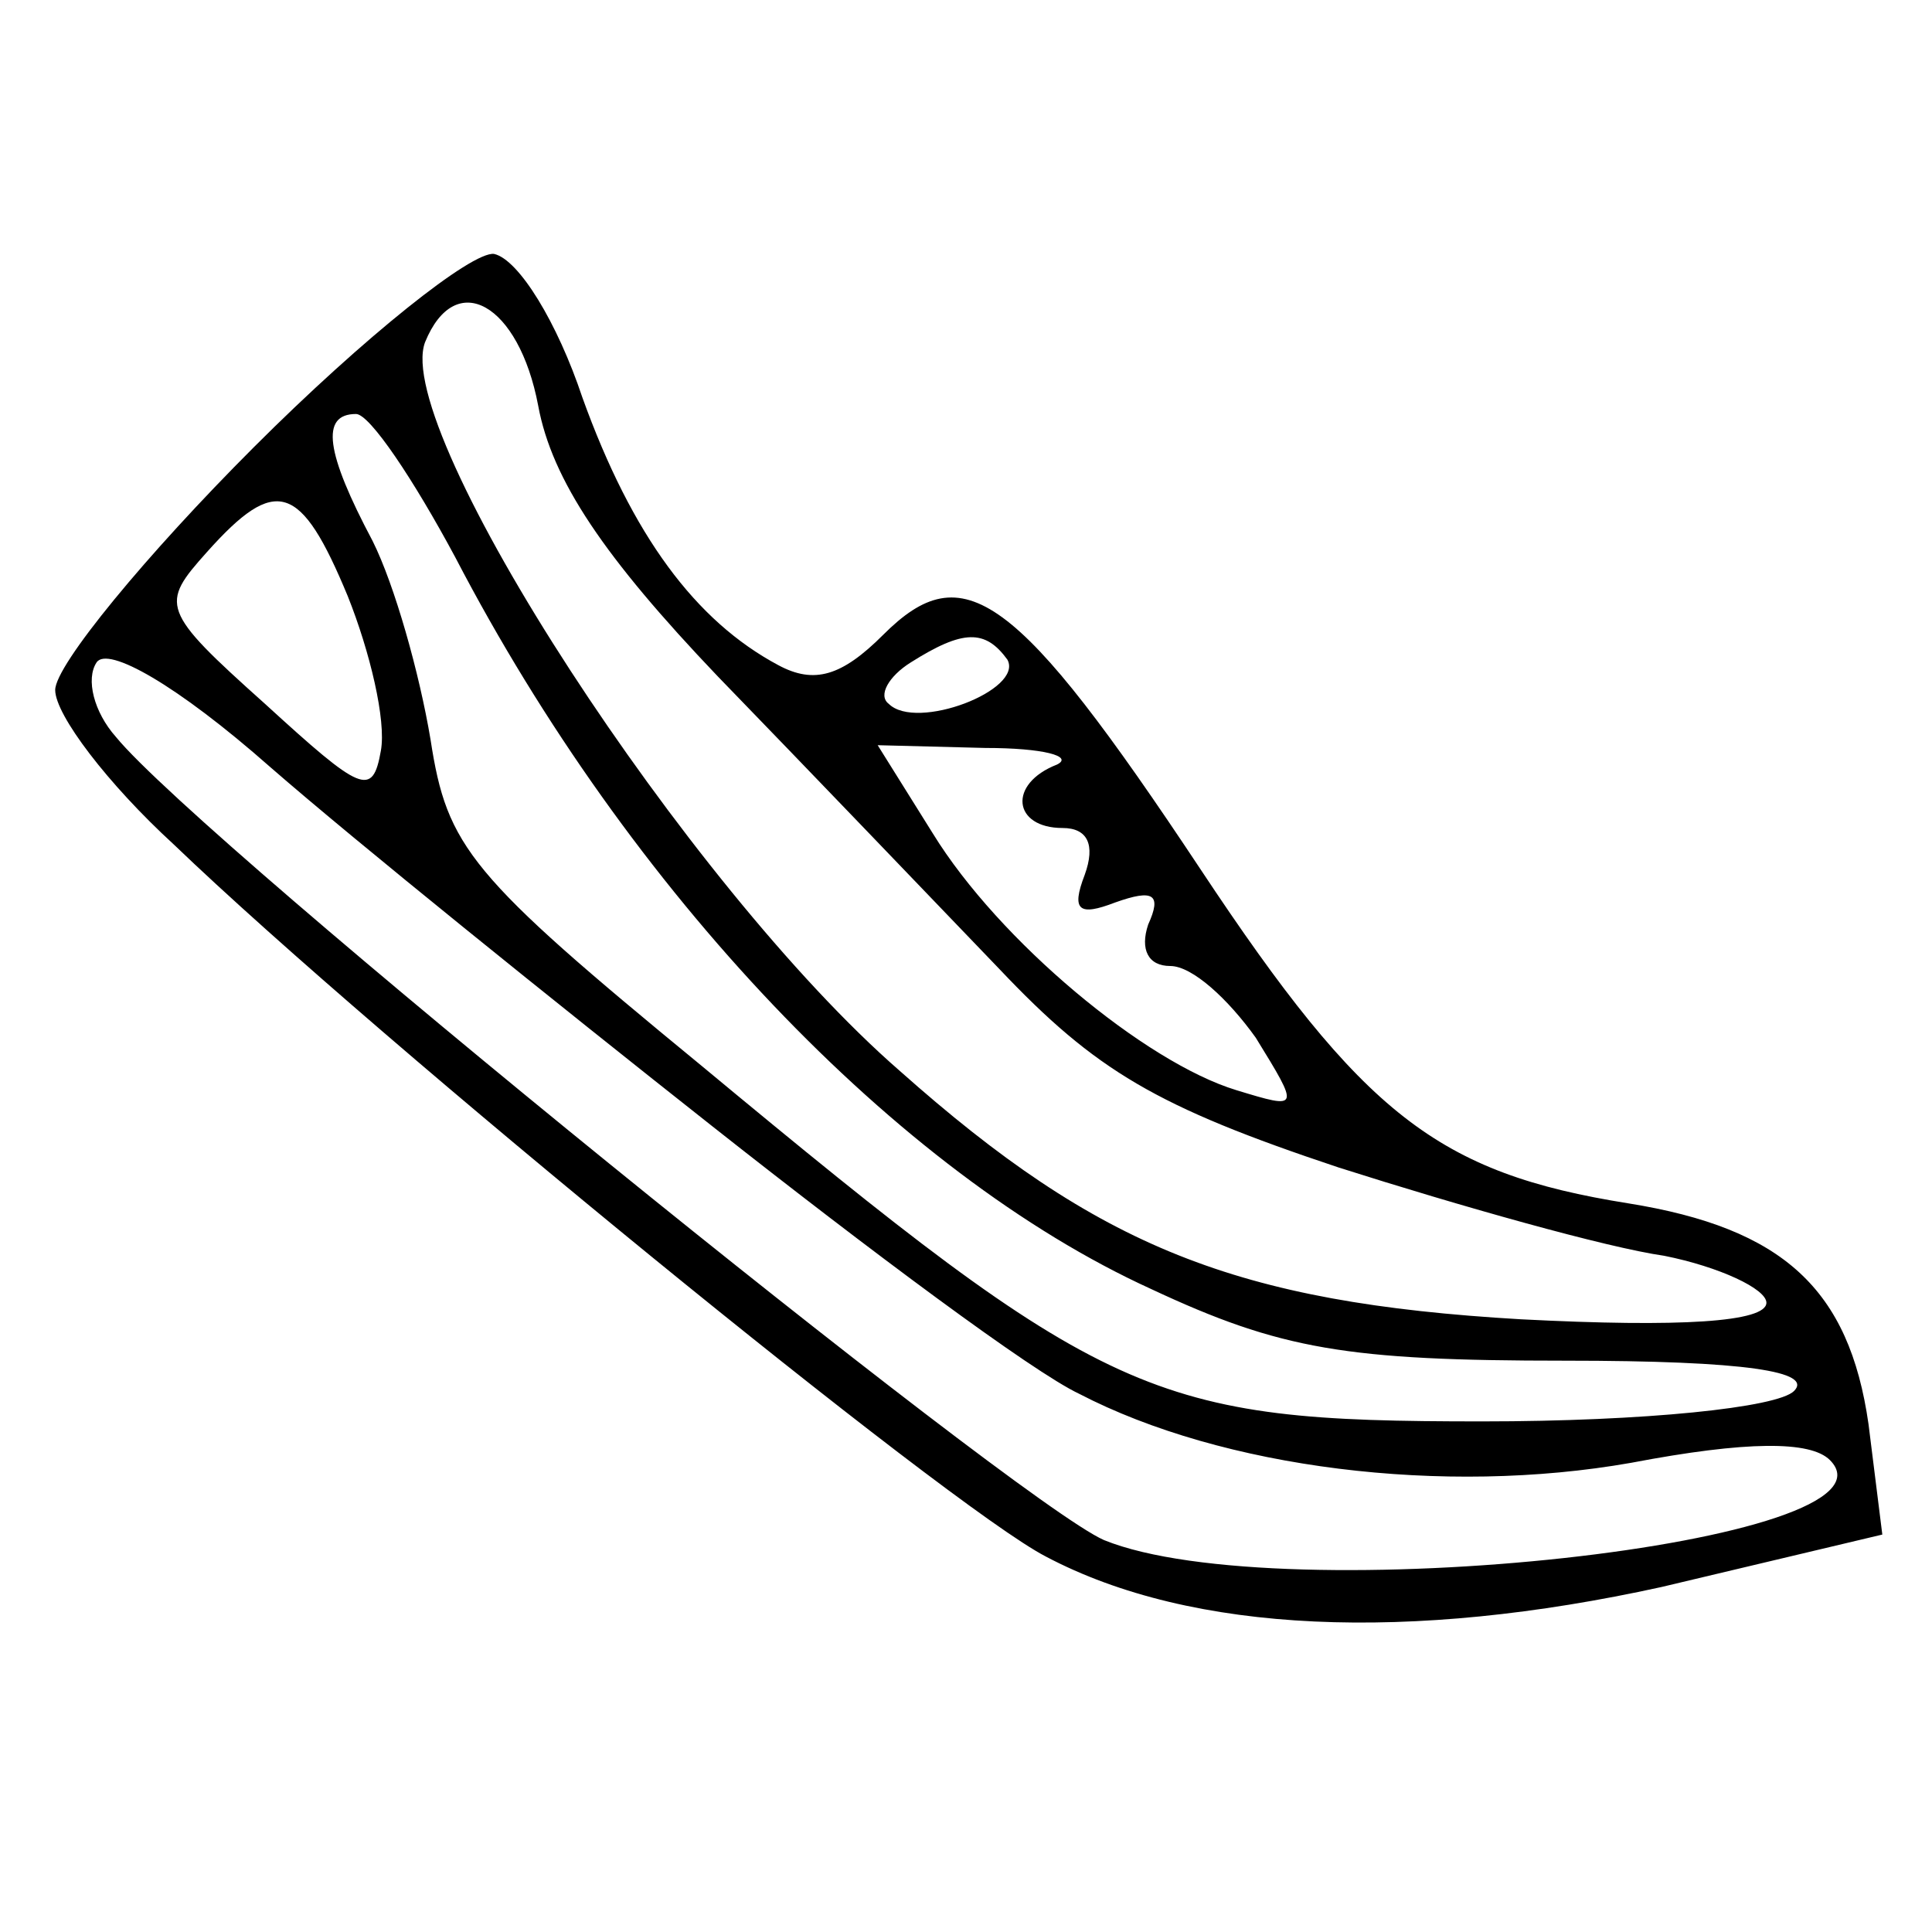 <?xml version="1.0" standalone="no"?>
<!DOCTYPE svg PUBLIC "-//W3C//DTD SVG 20010904//EN"
 "http://www.w3.org/TR/2001/REC-SVG-20010904/DTD/svg10.dtd">
<svg version="1.0" xmlns="http://www.w3.org/2000/svg"
 width="70pt" height="70pt" viewBox="0 0 70 70"
 preserveAspectRatio="xMidYMid meet">

<g transform="translate(0,70) scale(0.1,-0.1)"
fill="#000000" stroke="none">
<path d="M92 538 c-39 -39 -72 -79 -72 -88 0 -9 19 -34 43 -56 75 -72 281
-240 316 -258 53 -28 132 -31 223 -11 l80 19 -5 40 c-7 49 -31 71 -87 80 -69
11 -96 32 -155 121 -67 101 -86 114 -115 85 -15 -15 -25 -18 -38 -11 -30 16
-53 47 -71 97 -9 27 -23 50 -32 52 -8 1 -47 -30 -87 -70z m103 15 c5 -27 24
-55 65 -98 32 -33 78 -81 102 -106 35 -37 57 -50 123 -72 44 -14 97 -29 118
-32 20 -4 37 -12 37 -17 0 -7 -31 -9 -89 -6 -103 6 -153 26 -225 90 -77 67
-184 232 -172 264 11 27 34 14 41 -23z m-30 -55 c63 -121 160 -223 252 -265
47 -22 71 -26 150 -26 66 0 90 -4 83 -11 -6 -6 -54 -11 -113 -11 -120 0 -136
7 -283 129 -84 69 -92 79 -98 118 -4 24 -13 56 -21 72 -17 32 -19 46 -6 46 5
0 21 -24 36 -52z m-39 -14 c8 -20 14 -45 12 -56 -3 -17 -7 -15 -42 17 -38 34
-38 36 -21 55 25 28 34 25 51 -16z m132 -192 c57 -45 116 -89 133 -97 52 -27
132 -37 200 -25 42 8 65 8 72 1 30 -30 -199 -55 -263 -29 -32 14 -327 253
-358 291 -8 9 -11 21 -7 27 4 6 29 -8 63 -38 31 -27 103 -85 160 -130z m107
169 c6 -11 -33 -26 -43 -16 -4 3 0 10 8 15 19 12 27 12 35 1z m18 -38 c-18 -7
-16 -23 2 -23 9 0 12 -6 8 -17 -5 -13 -2 -15 11 -10 14 5 17 3 12 -8 -3 -9 0
-15 8 -15 8 0 21 -12 31 -26 16 -26 16 -26 -7 -19 -33 10 -86 54 -110 93 l-20
32 39 -1 c21 0 32 -3 26 -6z"/>
</g>
</svg>
